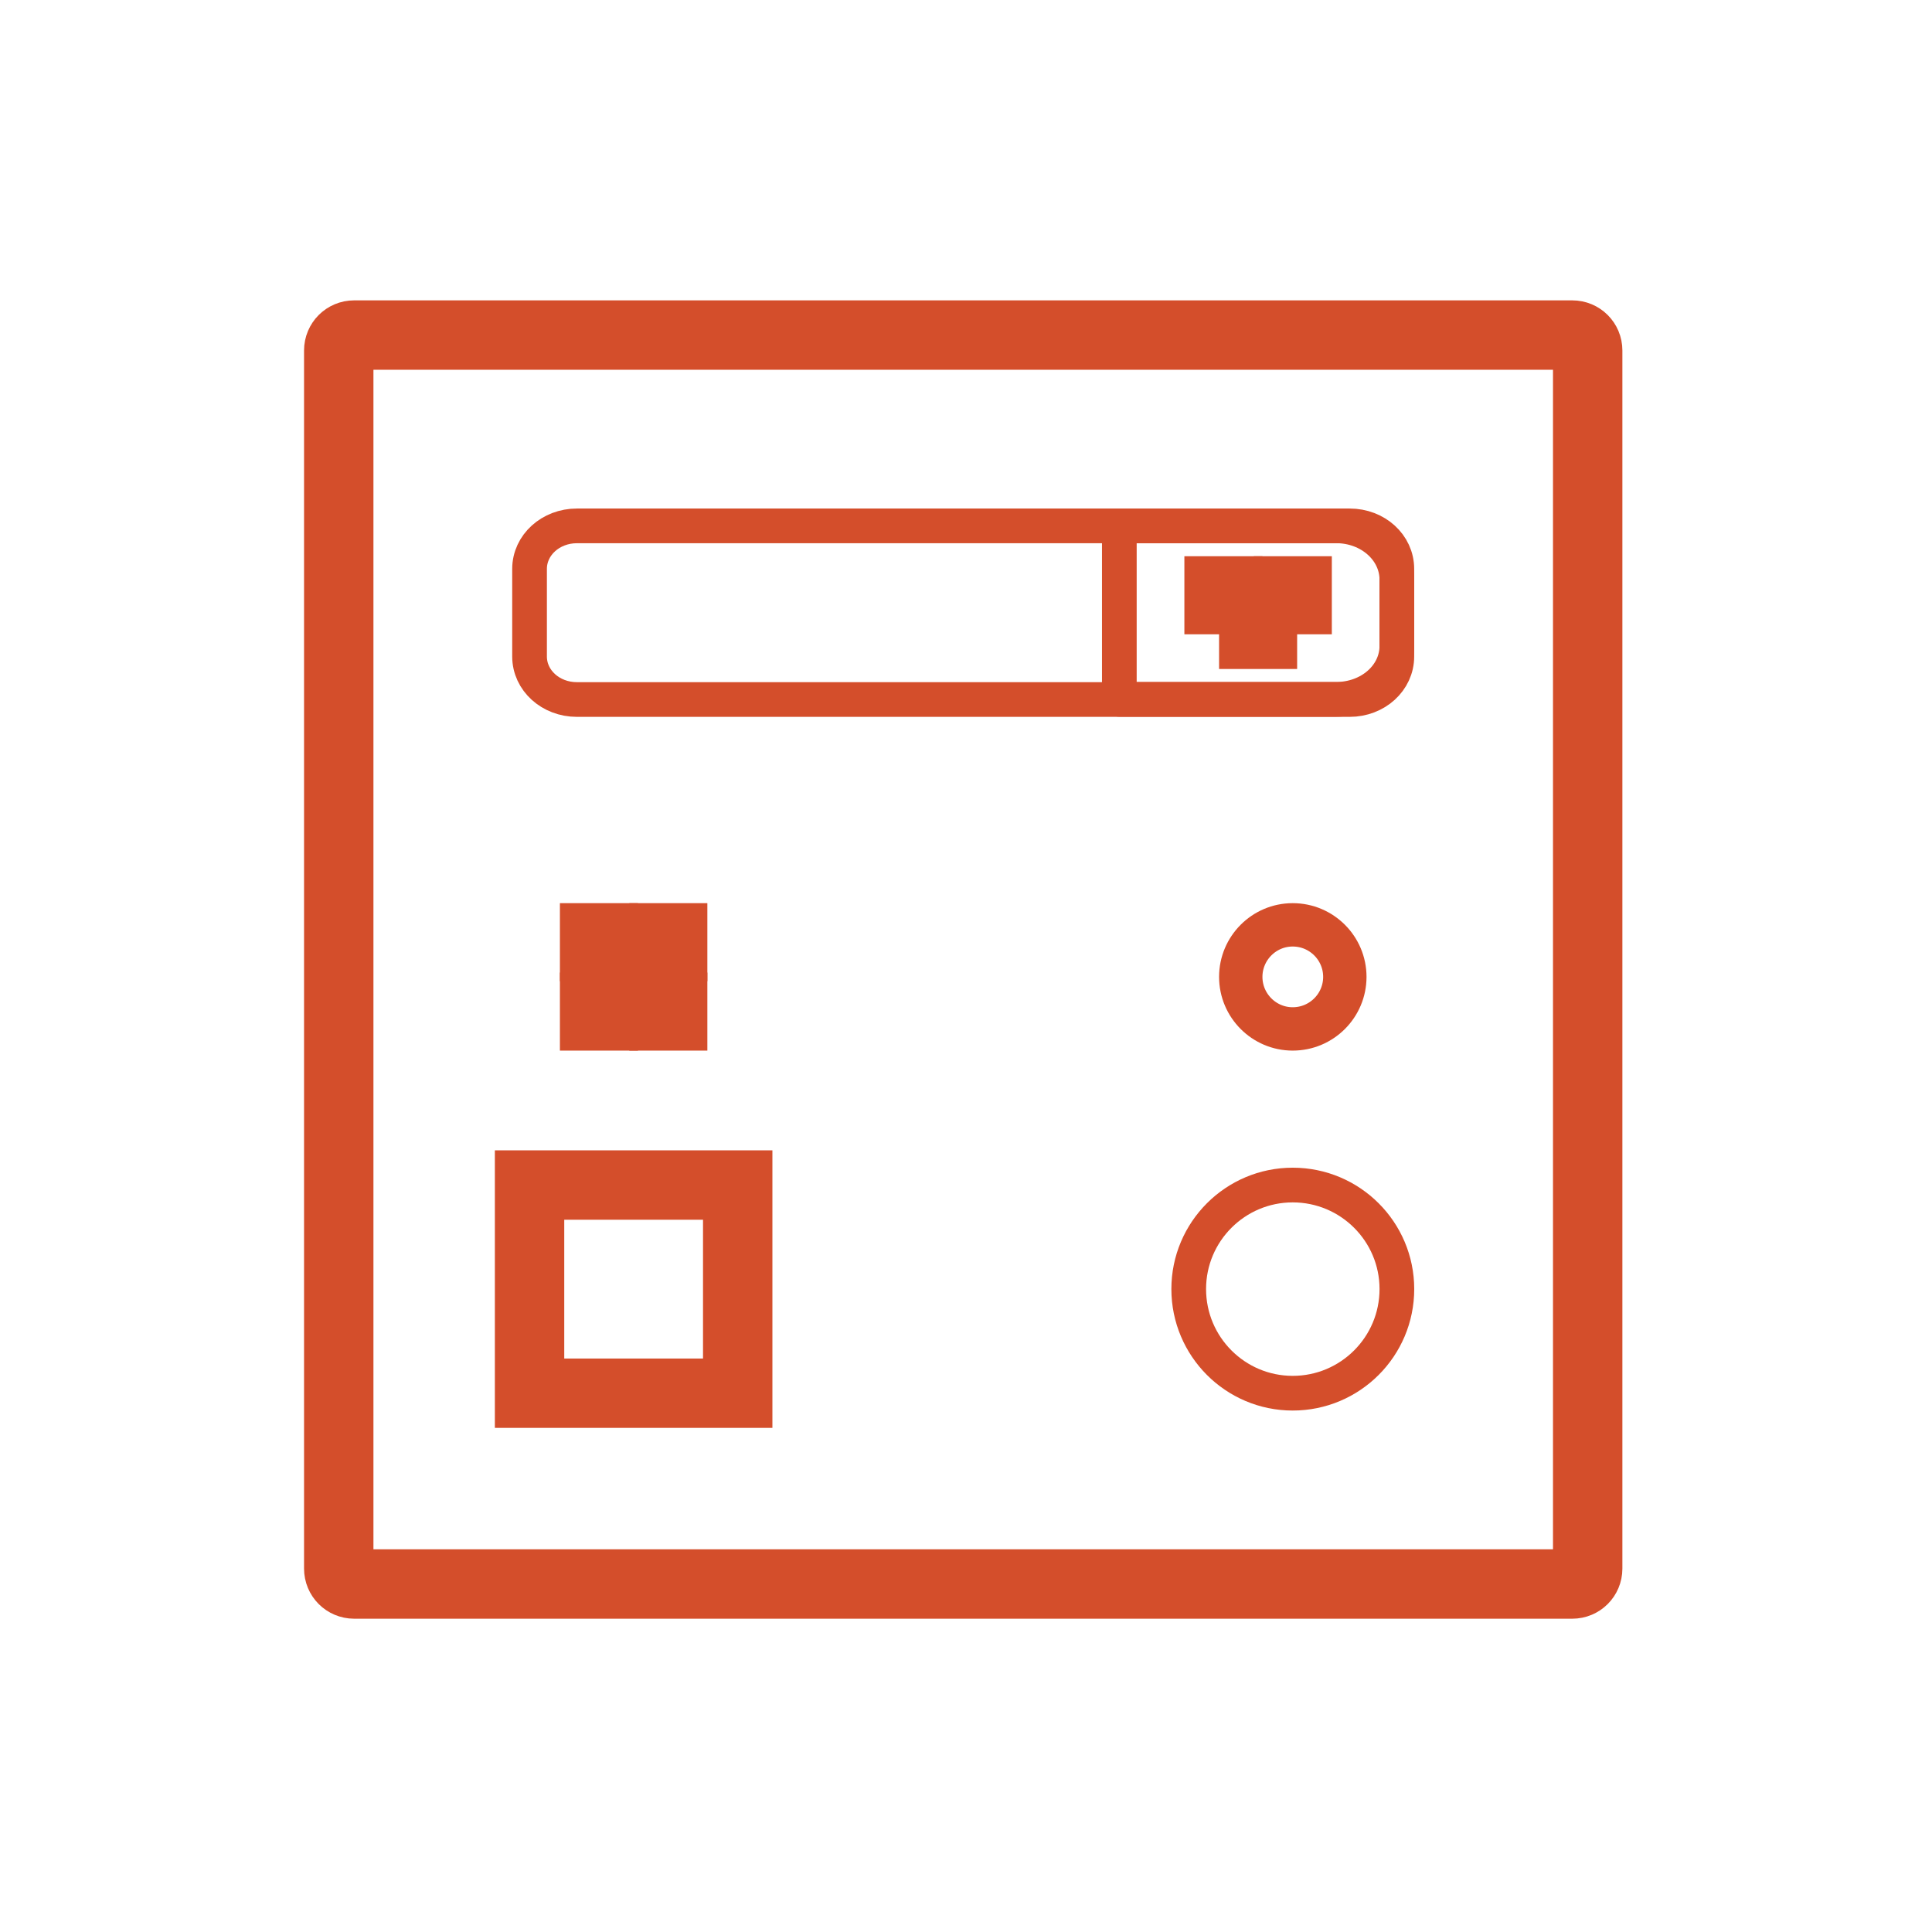 <svg height="512" viewBox="0 0 512 512" width="512" xmlns="http://www.w3.org/2000/svg">
 <path d="m93.85 88.795c-2.264 0-4.078 1.816-4.078 4.08v322.824c0 2.264 1.814 4.08 4.078 4.08h322.824c2.264 0 4.08-1.816 4.08-4.08v-322.824c0-2.264-1.816-4.08-4.08-4.08zm46.488 225.254h55.164v55.164h-55.164z" fill="none" stroke="#d44e2b" stroke-linecap="round" stroke-width="18.388"/>
 <path d="m152.887 139.362h204.785c6.953 0 12.504 5.057 12.504 11.401v23.215c0 6.332-5.562 11.401-12.504 11.401h-204.785c-6.953 0-12.55-5.057-12.55-11.401v-23.215c0-6.332 5.608-11.401 12.55-11.401z" fill="none" stroke="#d44e2b" stroke-linecap="round" stroke-linejoin="round" stroke-width="9.194"/>
 <path d="m356.396 258.884c0 7.585-6.16 13.791-13.814 13.791-7.608 0-13.768-6.206-13.768-13.791 0-7.585 6.16-13.791 13.768-13.791 7.654 0 13.814 6.206 13.814 13.791" fill="none" stroke="#d44e2b" stroke-width="11.492"/>
 <path d="m296.635 139.362v45.97h57.416c8.999 0 16.135-6.298 16.135-14.182v-17.503c0-7.884-7.137-14.297-16.135-14.297z" fill="none" stroke="#d44e2b" stroke-linecap="round" stroke-linejoin="round" stroke-width="9.194"/>
 <path d="m370.187 341.607c0 15.251-12.354 27.605-27.605 27.605-15.205 0-27.559-12.354-27.559-27.605 0-15.205 12.354-27.559 27.559-27.559 15.251 0 27.605 12.354 27.605 27.559" fill="none" stroke="#d44e2b" stroke-linecap="round" stroke-linejoin="round" stroke-width="9.194"/>
 <path d="m154.129 245.093h9.194v9.194h-9.194z" fill="#746053" stroke="#d44e2b" stroke-width="11.492"/>
 <path d="m154.129 263.481h9.194v9.194h-9.194z" fill="#746053" stroke="#d44e2b" stroke-width="11.492"/>
 <path d="m172.517 263.481h9.194v9.194h-9.194z" fill="#746053" stroke="#d44e2b" stroke-width="11.492"/>
 <path d="m172.517 245.093h9.194v9.194h-9.194z" fill="#746053" stroke="#d44e2b" stroke-width="11.492"/>
 <path d="m163.323 254.287h9.194v9.194h-9.194z" fill="#746053" stroke="#d44e2b" stroke-width="11.492"/>
 <path d="m319.62 153.153h9.194v9.194h-9.194z" fill="#746053" stroke="#d44e2b" stroke-width="11.492"/>
 <path d="m338.008 153.153h9.194v9.194h-9.194z" fill="#746053" stroke="#d44e2b" stroke-width="11.492"/>
 <path d="m328.814 162.347h9.194v9.194h-9.194z" fill="#746053" stroke="#d44e2b" stroke-width="11.492"/>
</svg>
